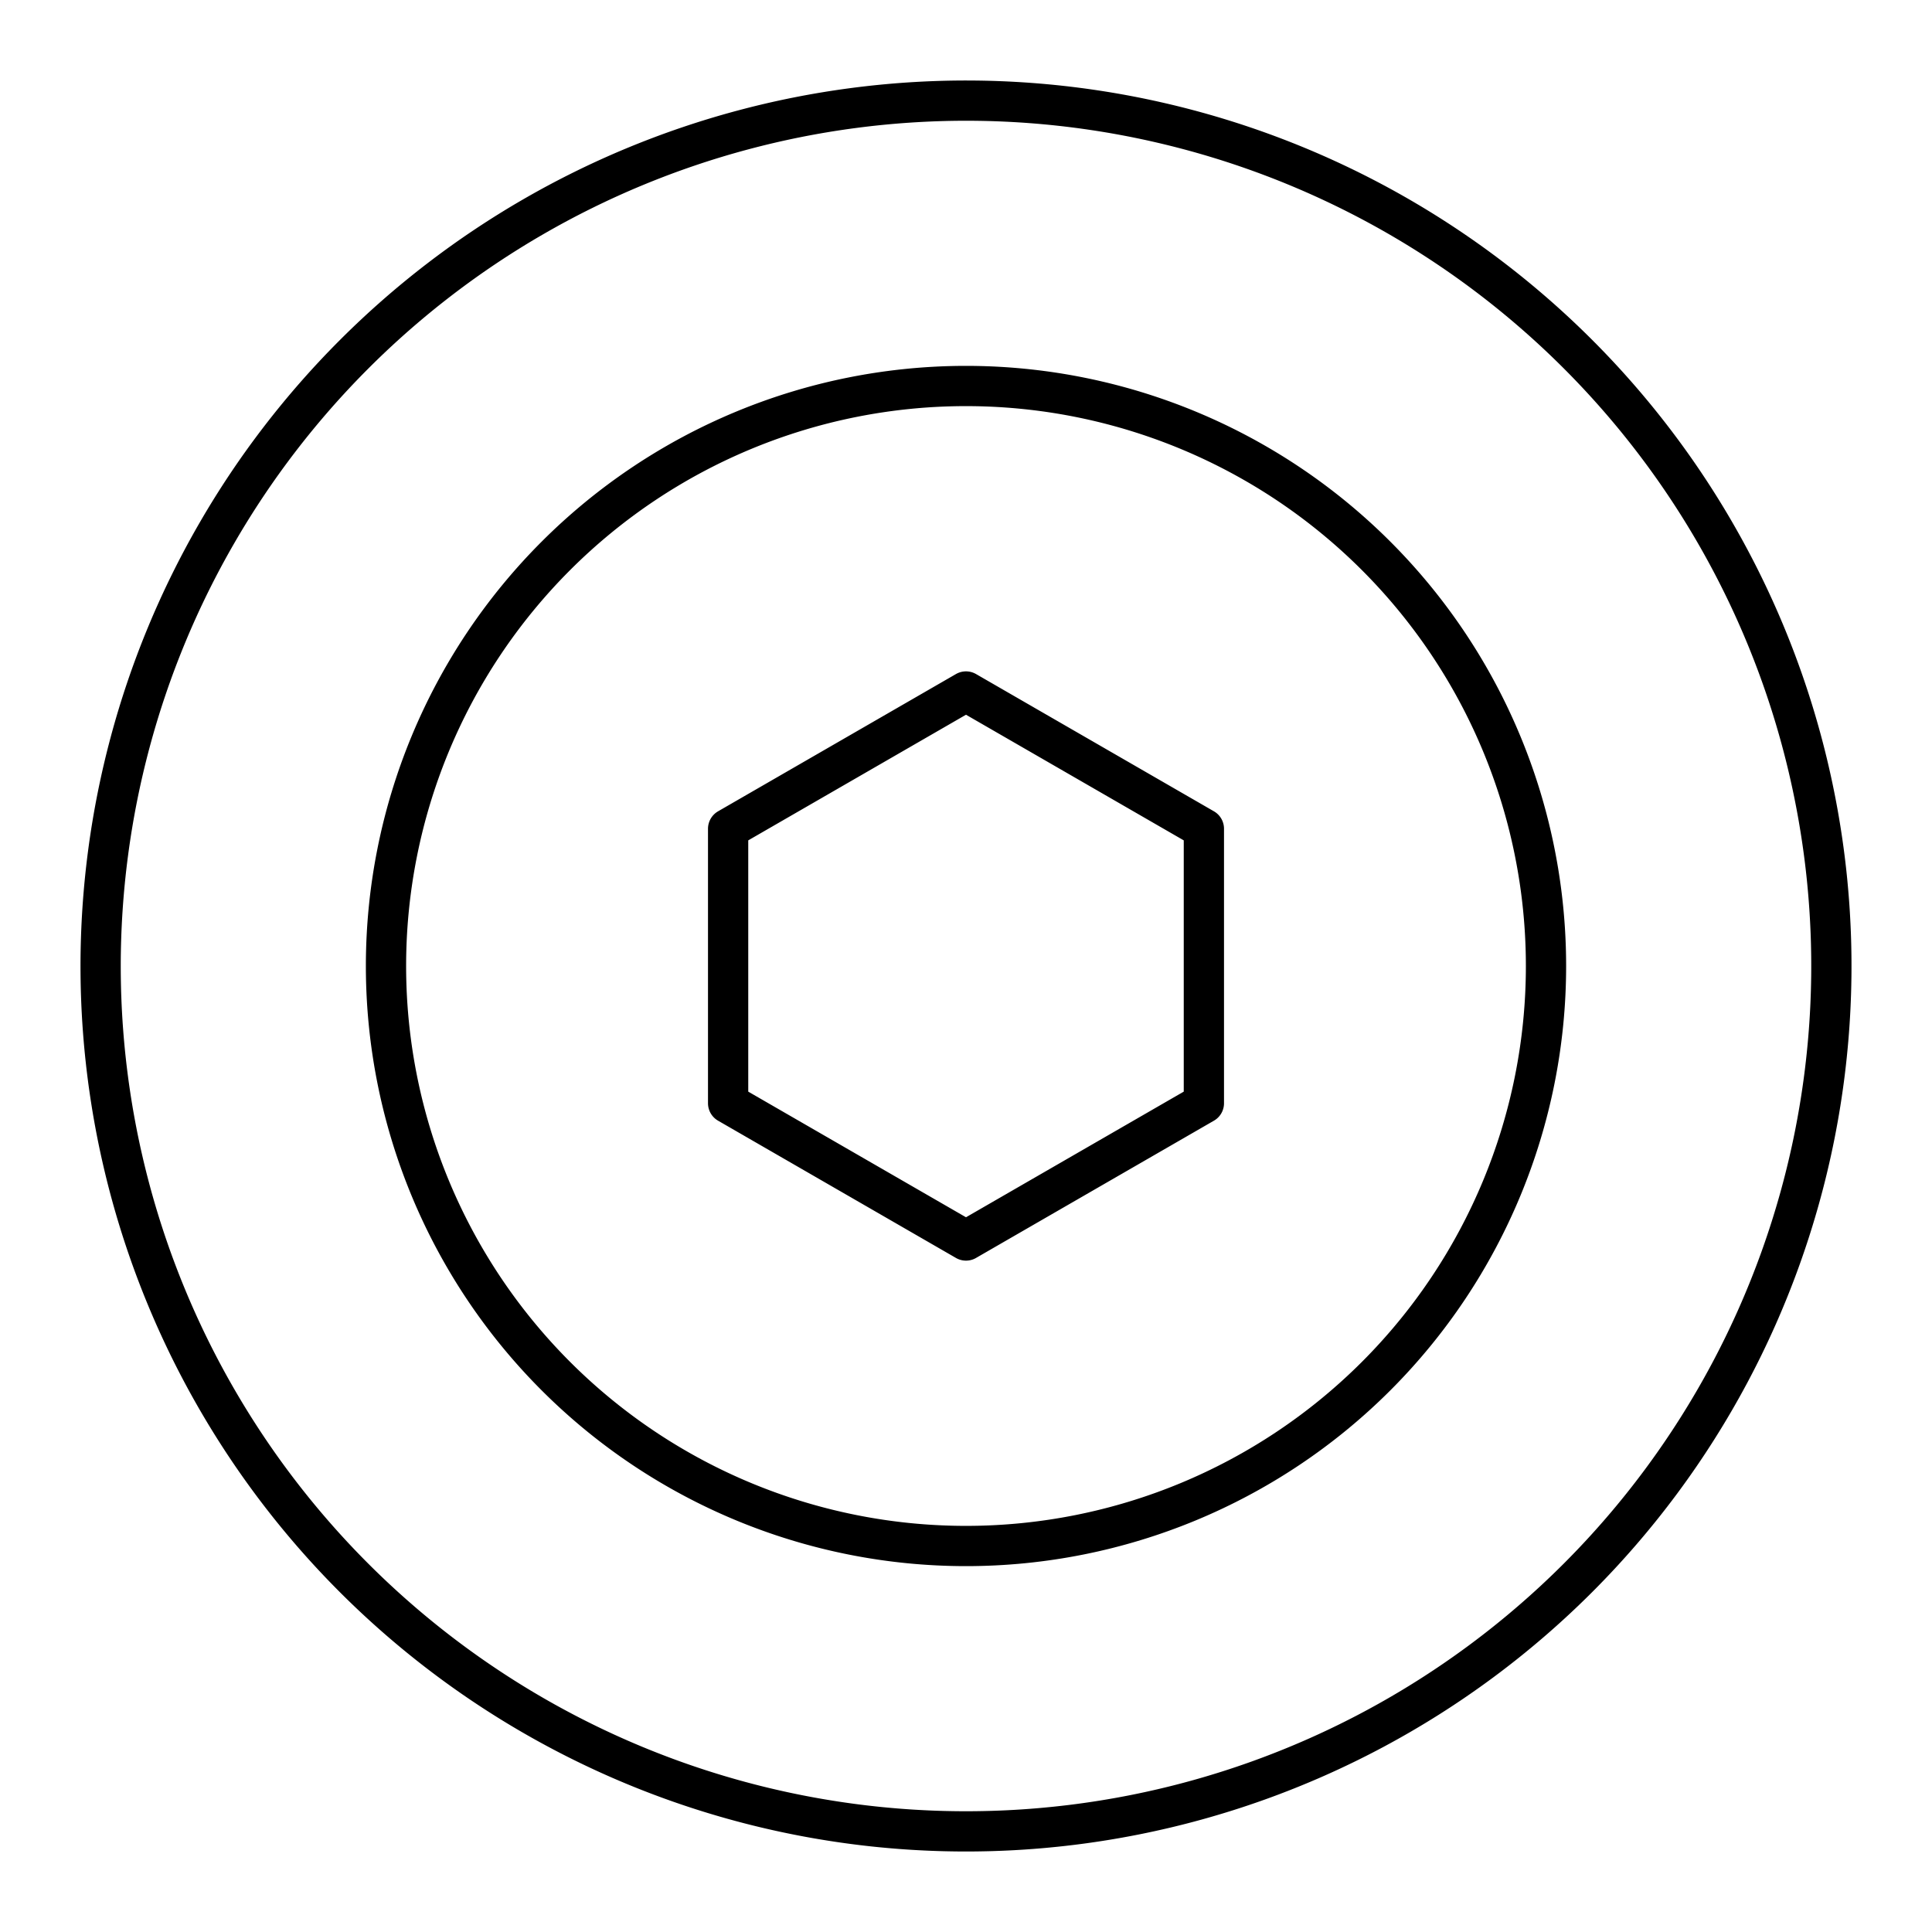 <svg viewBox="0 0 48 48" xmlns="http://www.w3.org/2000/svg"><path d="m24 2.5a21.5 21.5 0 1 1 -21.5 21.5 21.51 21.51 0 0 1 21.5-21.5zm0 7.09a14.41 14.41 0 0 0 -14.41 14.41 14.41 14.41 0 0 0 14.41 14.41 14.41 14.41 0 0 0 14.41-14.41 14.41 14.41 0 0 0 -14.41-14.41zm0 7.59 5.91 3.41v6.82l-5.91 3.41-5.91-3.41v-6.82z" fill="none" stroke="#000" stroke-linecap="round" stroke-linejoin="round"/></svg>
